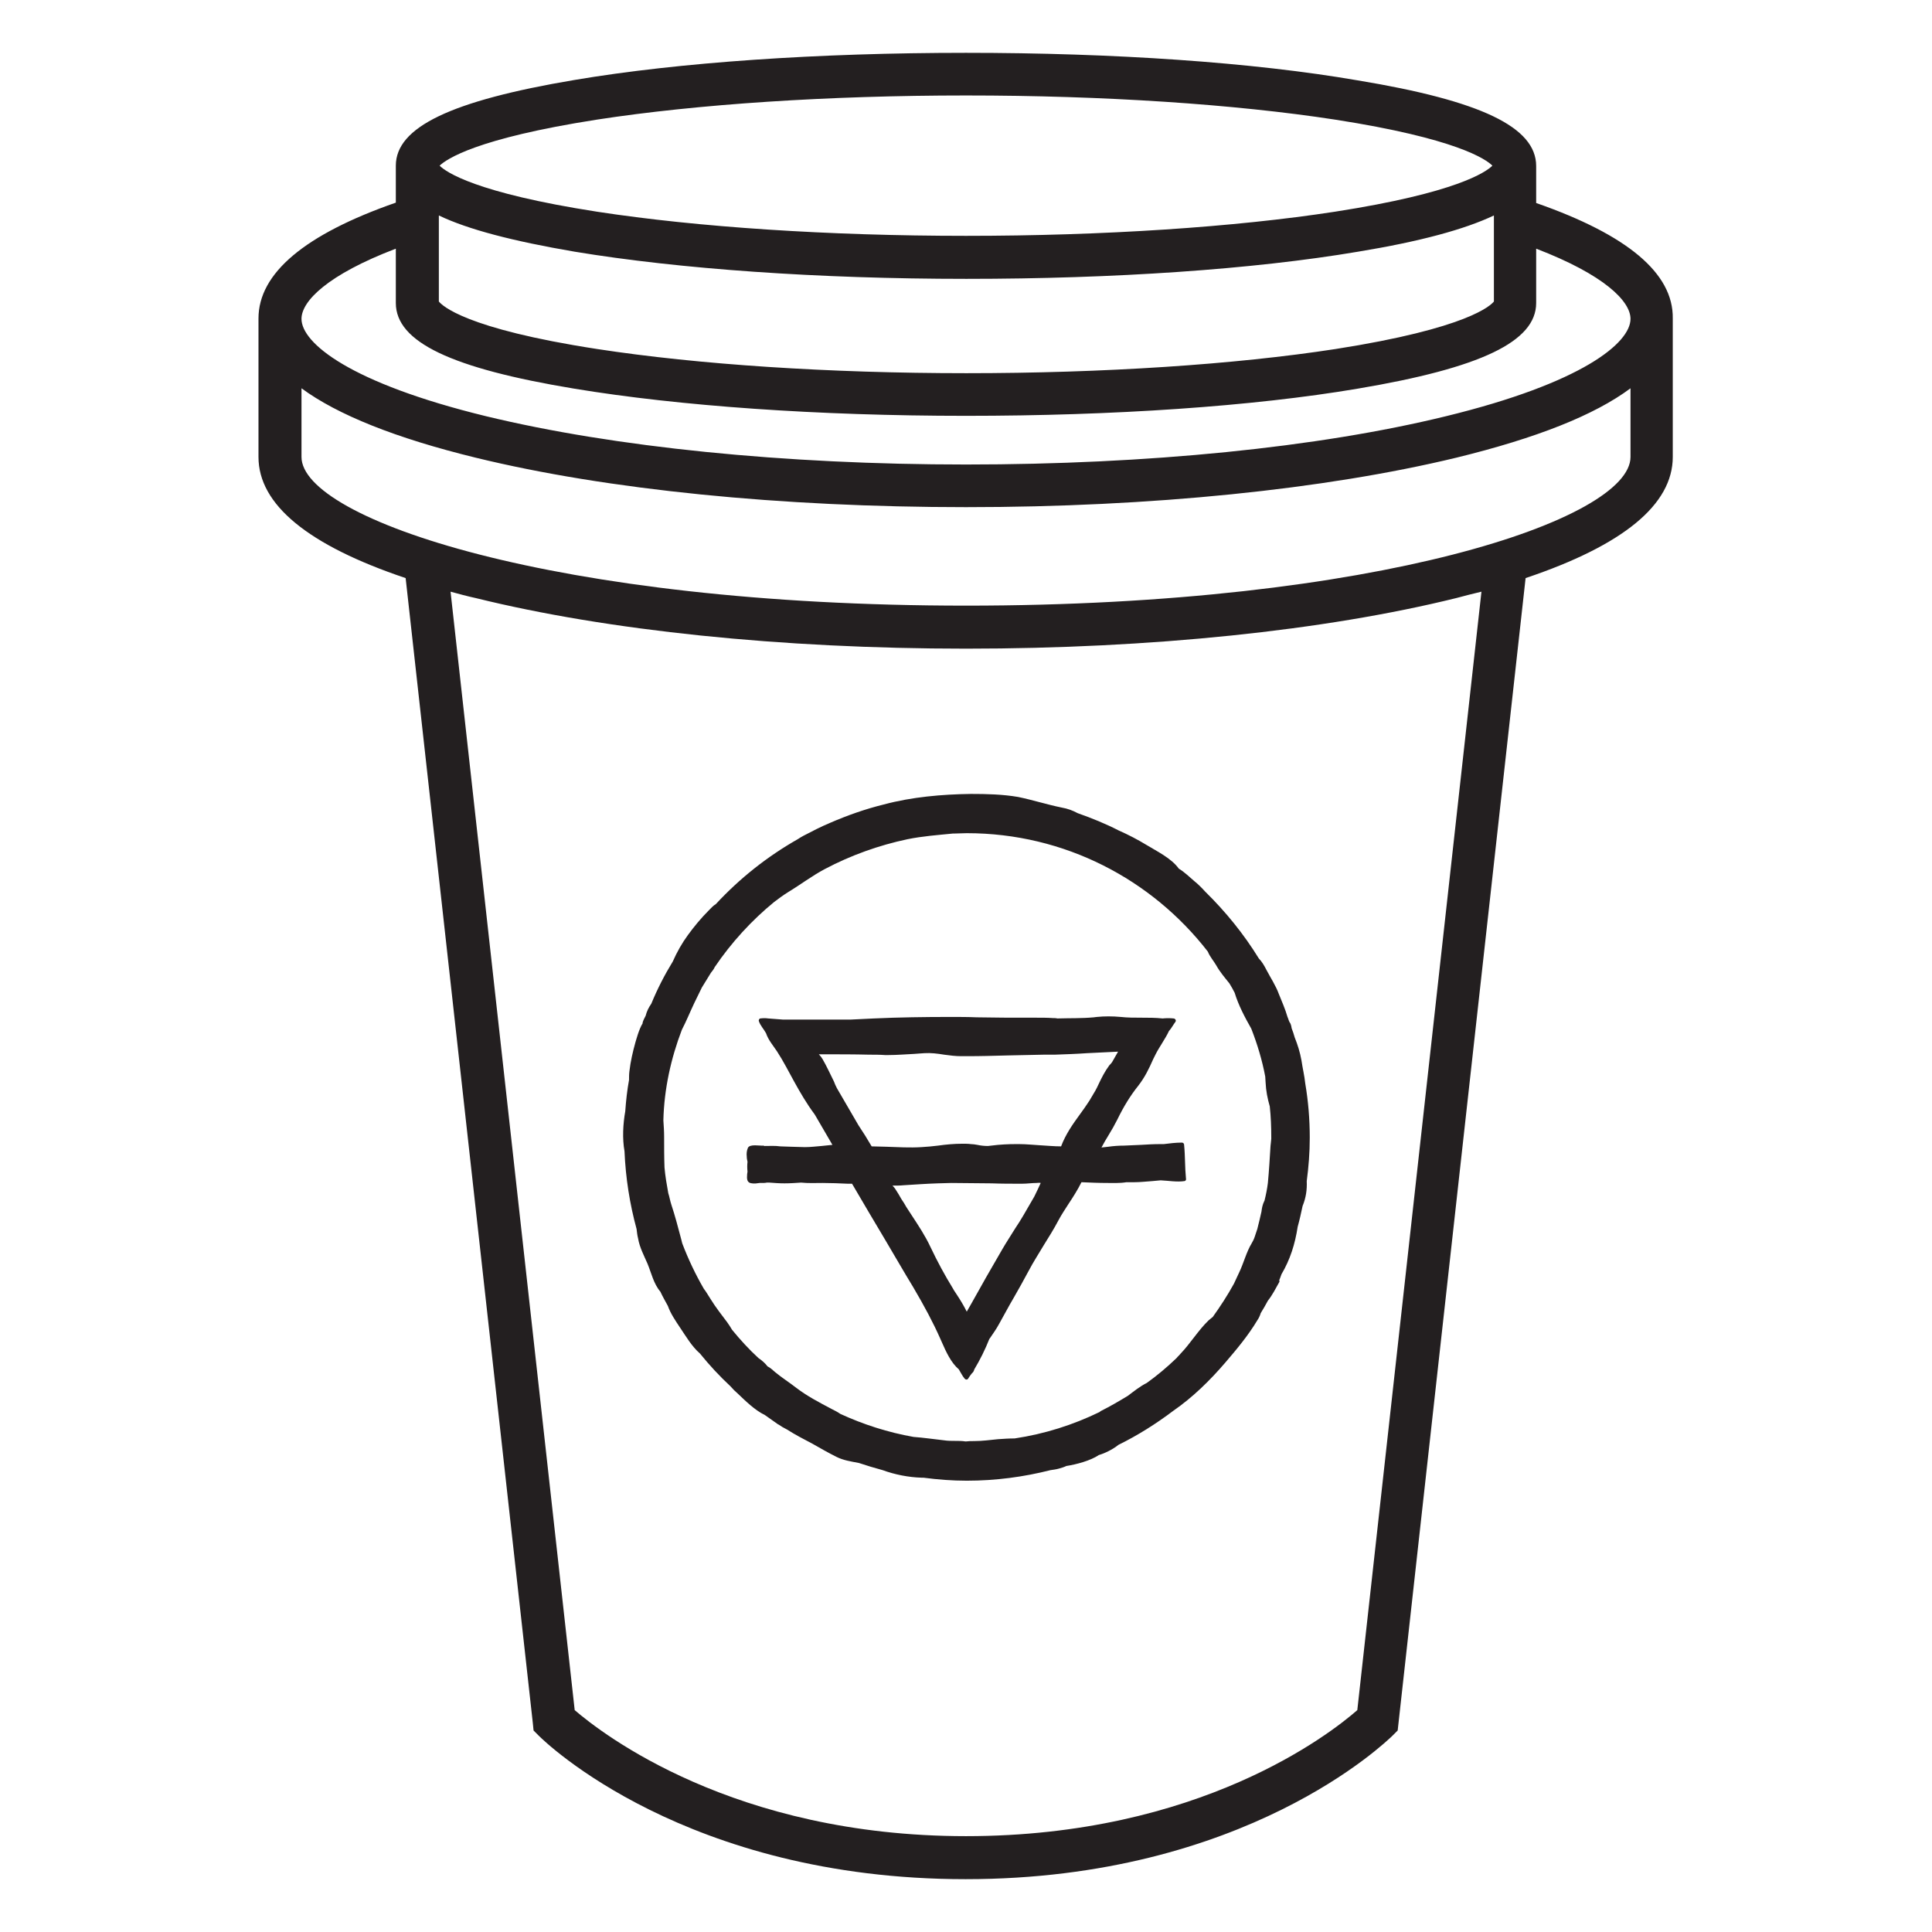 <svg id="Layer_1" xmlns="http://www.w3.org/2000/svg" viewBox="0 0 512 512"><style>.st0{fill:#231f20}</style><path class="st0" d="M198.1 307.9c-.1.8-.1 1.7 0 2.6 0 .2-.1.4-.1.7-.1 1.2-.1 2.3 1.3 2.4.7.1 1.3 0 2-.1h.5c.5 0 1 0 1.4-.1h.7c1.3.1 2.6.2 4 .2 1.5 0 2.9-.1 4.4-.2 1.9.2 3.8.1 5.7.1 2.2 0 4.5.1 6.7.2h1.1c2.9 5 5.9 10 8.8 14.9 2.5 4.2 4.9 8.4 7.4 12.5 3 5.1 5.3 9.4 7.2 13.7l.4.9c1.1 2.5 2.4 5.4 4.5 7.2.5.8.9 1.7 1.5 2.4.3.4.8.4 1 0 .3-.5.6-.9 1-1.4.3-.2.5-.6.6-1 1.5-2.5 2.9-5.3 4-8.1l.1-.1c.9-1.3 1.8-2.6 2.5-3.9 1.3-2.3 2.5-4.6 3.8-6.8 1.4-2.4 2.7-4.8 4-7.2 1.2-2.3 2.7-4.6 4-6.8 1.3-2.1 2.7-4.3 3.9-6.6.8-1.5 1.8-3 2.7-4.4 1.2-1.8 2.4-3.7 3.4-5.7 2.3.1 4.6.2 6.9.2 1 0 3.3.1 5-.2h2.1c1.6 0 3.2-.2 4.8-.3.7-.1 1.5-.1 2.2-.2 2.1.1 4.3.5 6.3.2.2 0 .5-.3.4-.6-.3-3-.2-6-.5-9 0-.3-.2-.6-.6-.6-1.6 0-3.2.2-4.8.4h-1c-1.7 0-3.3.1-5 .2-1.5.1-3 .1-4.5.2-1.4 0-2.8.1-4.2.3-.6.1-1.2.1-1.8.2.6-1.1 1.2-2.2 1.9-3.3.8-1.3 1.6-2.7 2.3-4.1 1.7-3.5 3.5-6.4 5.5-8.9 1.8-2.3 2.9-4.6 4-7.1l.7-1.4c.5-1 1.1-1.9 1.7-2.9.6-1 1.3-2.1 1.8-3.2l.1-.1c.6-.7 1-1.5 1.6-2.3.3-.4-.1-.9-.5-.9-.9-.1-1.9-.1-2.9 0-1.9-.2-3.7-.2-5.5-.2-1.9 0-3.8 0-5.6-.2-2.2-.2-4.3-.2-6.3 0-.3 0-.6.1-.8.1-3.2.3-6.4.2-9.7.3-.4-.1-.8-.1-1.2-.1-1.4-.1-2.9-.1-4.4-.1h-1.9c-4.3 0-9.1 0-13.9-.1-2.3-.1-4.6-.1-6.9-.1-6.9 0-13.8.1-20.3.4-2.1.1-4.1.2-6.2.3h-17.9c-1.3-.1-2.5-.2-3.9-.3-.7-.1-1.3-.1-2.1 0-.3 0-.5.5-.4.7.4 1.2 1.3 2.1 1.9 3.2.6 1.8 1.9 3.3 2.9 4.8 1.7 2.6 3.1 5.4 4.6 8.1 1.6 2.9 3.3 5.8 5.3 8.5.1.1.1.2.2.3l4.6 7.9c-1 .1-1.9.2-2.9.3-1.4.1-2.8.3-4.4.3-1.2 0-2.4-.1-3.6-.1-1 0-2-.1-2.9-.1-1.4-.2-2.8-.1-4.2-.1-.1 0-.2-.1-.3-.1-.9.1-3.6-.5-4.1.6-.3.7-.4 1.5-.3 2.3 0 .5.1.9.2 1.4zm114.8-3.8h-.1.1zm-38.8 13l-2.9 5c-.7 1.2-1.4 2.3-2.2 3.5-1.1 1.8-2.3 3.6-3.4 5.5-2.8 4.8-5.6 9.7-8.2 14.4l-1.2 2.1c-.8-1.6-1.7-3.1-2.7-4.6-.3-.5-.7-1-1-1.6-2.1-3.4-4.1-7.1-5.9-10.9-1.4-3-3.2-5.7-4.9-8.3-.5-.8-1-1.5-1.5-2.3-.4-.7-.8-1.4-1.3-2.1-.5-.9-1.1-1.9-1.7-2.8-.2-.3-.5-.6-.7-.8 1 0 2 0 3-.1 3.2-.2 6-.4 9-.5 1.2 0 2.4-.1 3.6-.1 3.6 0 7.1.1 10.7.1 2.6.1 5.2.1 8 .1 1.4 0 2.7-.2 3.8-.2.4 0 .8-.1 1.2 0-.5 1.1-1.1 2.4-1.7 3.6zM218 280.7c-.3-.5-.6-.9-1-1.3h1.2c4 0 8.1 0 12.1.1 1.4 0 2.8 0 4.2.1h1c2.2 0 4.5-.2 6.7-.3.9-.1 1.8-.1 2.8-.2 1.7-.1 3.4.1 5.2.4 1.5.2 3 .4 4.5.4h1.5c3.6 0 7.2-.1 10.9-.2 3.2-.1 6.3-.1 9.5-.2h2.9c2.9-.1 5.8-.2 8.6-.4 2.7-.1 5.5-.3 8.2-.4l-1.6 2.8c-.2.3-.5.6-.7.8-1.2 1.6-2.1 3.4-2.9 5.1-.3.6-.5 1.1-.8 1.6l-1.6 2.7c-.8 1.2-1.6 2.4-2.5 3.6-1.9 2.6-3.8 5.3-5 8.5-1.9 0-3.8-.2-5.7-.3-1.7-.1-3.6-.3-5.4-.3h-.9c-2 0-4.2.1-6.5.4-.3 0-.6.1-.9.1-.9 0-1.9-.1-2.8-.3-.6-.1-1.2-.2-1.7-.2-.7-.1-1.5-.1-2.2-.1-2.2 0-4.4.2-6.5.5-1.5.2-2.9.3-4.4.4-3.1.2-6.2 0-9.3-.1-1.3 0-2.6-.1-3.9-.1-1.1-1.9-2.3-3.8-3.5-5.6l-5.7-9.8c-.3-.6-.6-1.2-.8-1.8-1-2-1.9-4-3-5.9z"/><path class="st0" d="M171.6 334.9c1 2.4 1.6 5.3 3.4 7.4.6 1.3 1.3 2.5 2 3.8.7 2 2 3.9 3.2 5.7 1.5 2.2 3.1 5 5.3 6.9 2.5 3.1 5.2 6 8.1 8.7.6.7 1.2 1.3 1.9 1.9 2 1.9 4.5 4.4 7.2 5.7 1.1.8 2.3 1.6 3.4 2.4.1.1.1.1.2.1.7.5 1.4.9 2.2 1.3 2.2 1.4 4.5 2.6 6.8 3.8 2.1 1.2 4.2 2.4 6.4 3.5 1.8.9 3.8 1.2 5.9 1.6 2.1.7 4.1 1.3 6.3 1.9 3.3 1.2 6.9 1.9 10.3 2h.5c3.8.5 7.6.8 11.5.8 7.7 0 15.1-1 22.2-2.8.7-.1 1.5-.2 2.2-.4.7-.2 1.4-.4 2-.7 2.6-.4 6.4-1.4 8.6-2.9 1.4-.4 3.6-1.4 5.2-2.7 5.1-2.5 10-5.6 14.5-9 5.2-3.6 9.7-8 13.9-12.9 3-3.5 6-7.1 8.4-11.1.4-.6.7-1.2.9-1.9.7-1.1 1.3-2.2 1.9-3.3 1.2-1.5 2.1-3.3 3-4.9.1-.1.1-.4 0-.5.2-.5.4-1 .6-1.6 2.3-3.9 3.6-8 4.3-12.6.5-1.8.9-3.6 1.3-5.5.9-2.2 1.2-4.3 1.1-6.6.5-3.8.8-7.6.8-11.5 0-4.9-.4-9.7-1.2-14.4-.2-2-.7-4-1-6.1-.4-2.2-1-4.1-1.8-6.1-.2-.8-.5-1.6-.8-2.4-.1-.6-.2-1.2-.6-1.7-.2-.4-.3-.9-.5-1.3-.6-2.1-1.5-4.1-2.3-6.1-.8-2.2-2.2-4.3-3.3-6.4-.5-1-1.2-2.2-2-3-4-6.5-8.8-12.4-14.2-17.7-.9-1-1.9-2-2.9-2.8-1.3-1.1-2.6-2.4-4.1-3.3-2-2.8-6-4.7-8.6-6.3-2.3-1.4-4.8-2.7-7.3-3.8-3.5-1.8-7.2-3.3-10.9-4.6-1.3-.7-2.6-1.2-4.3-1.5-3.9-.8-7.6-2-11.5-2.8-4.1-.7-8.3-.8-12.5-.8-7.6.1-15.7.8-23.1 2.8-4.9 1.2-9.7 2.9-14.3 4.9-2.4 1-4.7 2.2-7 3.4-.6.3-1 .6-1.5.9-8.1 4.6-15.4 10.4-21.7 17.2-.7.4-1.3 1.1-1.9 1.7-2 2-3.9 4.3-5.5 6.5s-2.9 4.5-4 7c-2.2 3.6-4.1 7.3-5.7 11.2-.7 1-1.2 2-1.5 3.2-.3.6-.6 1.1-.8 1.8v.2c-1 1.6-1.7 4.4-1.9 5-.7 2.5-1.3 5.1-1.6 7.7-.1.8-.1 1.6-.1 2.3-.5 2.7-.8 5.5-1 8.3-.6 3.4-.8 7.2-.2 10.6.3 7.1 1.4 14 3.2 20.6.1.9.2 1.7.4 2.5.4 2.4 1.6 4.6 2.5 6.7zm9.1-62c1.2-2.3 2.2-4.8 3.3-7.1.7-1.4 1.3-2.7 2-4.1l2.4-3.9c.4-.5.8-1 1-1.5 4.4-6.5 9.8-12.4 15.8-17.3 1.2-.9 2.4-1.8 3.7-2.6 3.3-2 6.3-4.3 9.7-6.1 6.8-3.6 14.3-6.3 21.9-7.9 3.9-.8 8-1.1 12-1.5h.3c1.1 0 2.2-.1 3.4-.1 26 0 49.1 12.3 63.9 31.4.5 1.3 1.5 2.4 2.2 3.6 1 1.8 2.3 3.3 3.5 4.8.5.8 1 1.7 1.4 2.5 1 3.3 2.7 6.5 4.4 9.5 1.6 4.1 2.9 8.4 3.7 12.7 0 .5.1 1.1.1 1.6.1 2.2.5 4.2 1.1 6.3.3 2.7.4 5.5.4 8.2v.4c-.1.7-.1 1.3-.2 1.9-.2 3.3-.4 6.6-.7 9.8-.2 1.6-.5 3.1-.9 4.7 0 .1-.1.1-.1.2-.4.8-.6 1.8-.7 2.7-.3 1.4-.7 3-1.1 4.6-.2.7-.5 1.4-.7 2.1-.2.6-.5 1.2-.8 1.7-1.4 2.3-2.1 5.2-3.3 7.7-.5 1-.9 2-1.4 3-1.7 3.1-3.6 6-5.6 8.8-.4.3-.7.6-1.1.9-2.8 2.7-4.8 6.1-7.5 8.9-.3.4-.7.7-1 1.1-2.5 2.4-5.1 4.6-7.9 6.6-1.8.9-3.4 2.2-5 3.4-2.3 1.4-4.7 2.8-7.1 4-.1.1-.2.1-.3.2l-.1.1c-7 3.4-14.5 5.8-22.5 7-1.5 0-2.9.1-4.4.2-2.1.2-4.2.5-6.3.5-.8 0-1.5 0-2.3.1-1.9-.3-3.8 0-5.7-.3-2.7-.3-5.4-.7-8.1-.9-6.8-1.2-13.3-3.3-19.4-6.1-.7-.5-1.5-.9-2.3-1.3-3.4-1.8-6.5-3.4-9.5-5.7-1.8-1.4-3.7-2.6-5.4-4-.7-.6-1.3-1.2-2.1-1.6-.6-.8-1.5-1.6-2.4-2.2-2.5-2.3-4.8-4.8-7-7.5-.4-.7-.8-1.3-1.3-2-1.5-2-3-3.9-4.3-6-.6-.9-1.2-2-1.9-2.9-2.2-3.8-4.1-7.8-5.7-12l-.3-1.2c-.8-3-1.6-6.1-2.6-9.1-.3-.9-.5-2.1-.8-3-.4-2.2-.8-4.5-1-6.8-.1-2.7-.1-5.4-.1-8.1 0-1.5-.1-2.9-.2-4.4.2-8.3 2-16.4 4.9-24z"/><path class="st0" d="M407.1 53.8V44c0-10.3-14.6-17.3-47.3-22.7C332 16.5 295.1 14 256 14s-76 2.5-103.8 7.2c-32.7 5.5-47.3 12.5-47.3 22.7v9.8c-24.1 8.4-36.4 18.7-36.4 30.7v36.7c0 12.6 13.1 23.4 39 32.1l33.7 303.4.2 2 1.4 1.4c1.6 1.6 38.9 38 113.1 38 74.2 0 111.5-36.5 113.1-38l1.4-1.4 33.9-305.4c25.9-8.7 39-19.5 39-32.1V84.4c.2-12-12.1-22.2-36.2-30.6zM158.2 31.7c26.6-4.1 61.4-6.4 97.8-6.4s71.1 2.3 97.8 6.4c32.2 5 40 10.5 41.7 12.2-1.7 1.7-9.5 7.2-41.7 12.2-26.6 4.1-61.4 6.4-97.8 6.4s-71.1-2.3-97.8-6.4c-32.2-5-40-10.5-41.7-12.2 1.8-1.7 9.6-7.2 41.7-12.2zm-41.9 25.4c7.7 3.7 19.6 6.8 36 9.6 27.8 4.6 64.6 7.2 103.8 7.2 39.1 0 76-2.5 103.8-7.2 16.4-2.7 28.2-5.9 36-9.6v22.8c-.8 1-6.8 7.1-42 12.6-26.6 4.1-61.4 6.4-97.8 6.4s-71.1-2.3-97.8-6.4c-35.2-5.4-41.2-11.6-42-12.6V57.1zm243.4 396.1c-7.2 6.3-41.8 33.4-103.7 33.4-61.6 0-96.5-27.2-103.7-33.4l-32.9-296.4c2.2.6 4.4 1.2 6.7 1.7 34.8 8.6 80.9 13.4 129.9 13.4s95.1-4.8 129.9-13.4c2.3-.6 4.5-1.2 6.7-1.7l-32.9 296.4zm72.4-332.1c0 16.5-67 39.4-176.1 39.4s-176.1-23-176.1-39.4v-18.2c9.5 7 24.9 13.2 46.2 18.4 34.8 8.5 80.9 13.1 129.9 13.1s95.1-4.7 129.9-13.1c21.3-5.2 36.7-11.3 46.2-18.4v18.2zm-48.9-10.8c-33.9 8.3-79.1 12.8-127.2 12.8s-93.3-4.6-127.2-12.8c-36.1-8.8-48.9-19.4-48.9-25.8 0-4.7 6.9-11.7 25-18.6v14.4c0 10.3 14.6 17.3 47.3 22.7 27.8 4.6 64.6 7.2 103.8 7.2 39.1 0 76-2.5 103.8-7.2 32.7-5.5 47.3-12.5 47.3-22.7V65.9c18 6.9 25 13.9 25 18.6 0 6.4-12.8 17-48.9 25.8z"/></svg>